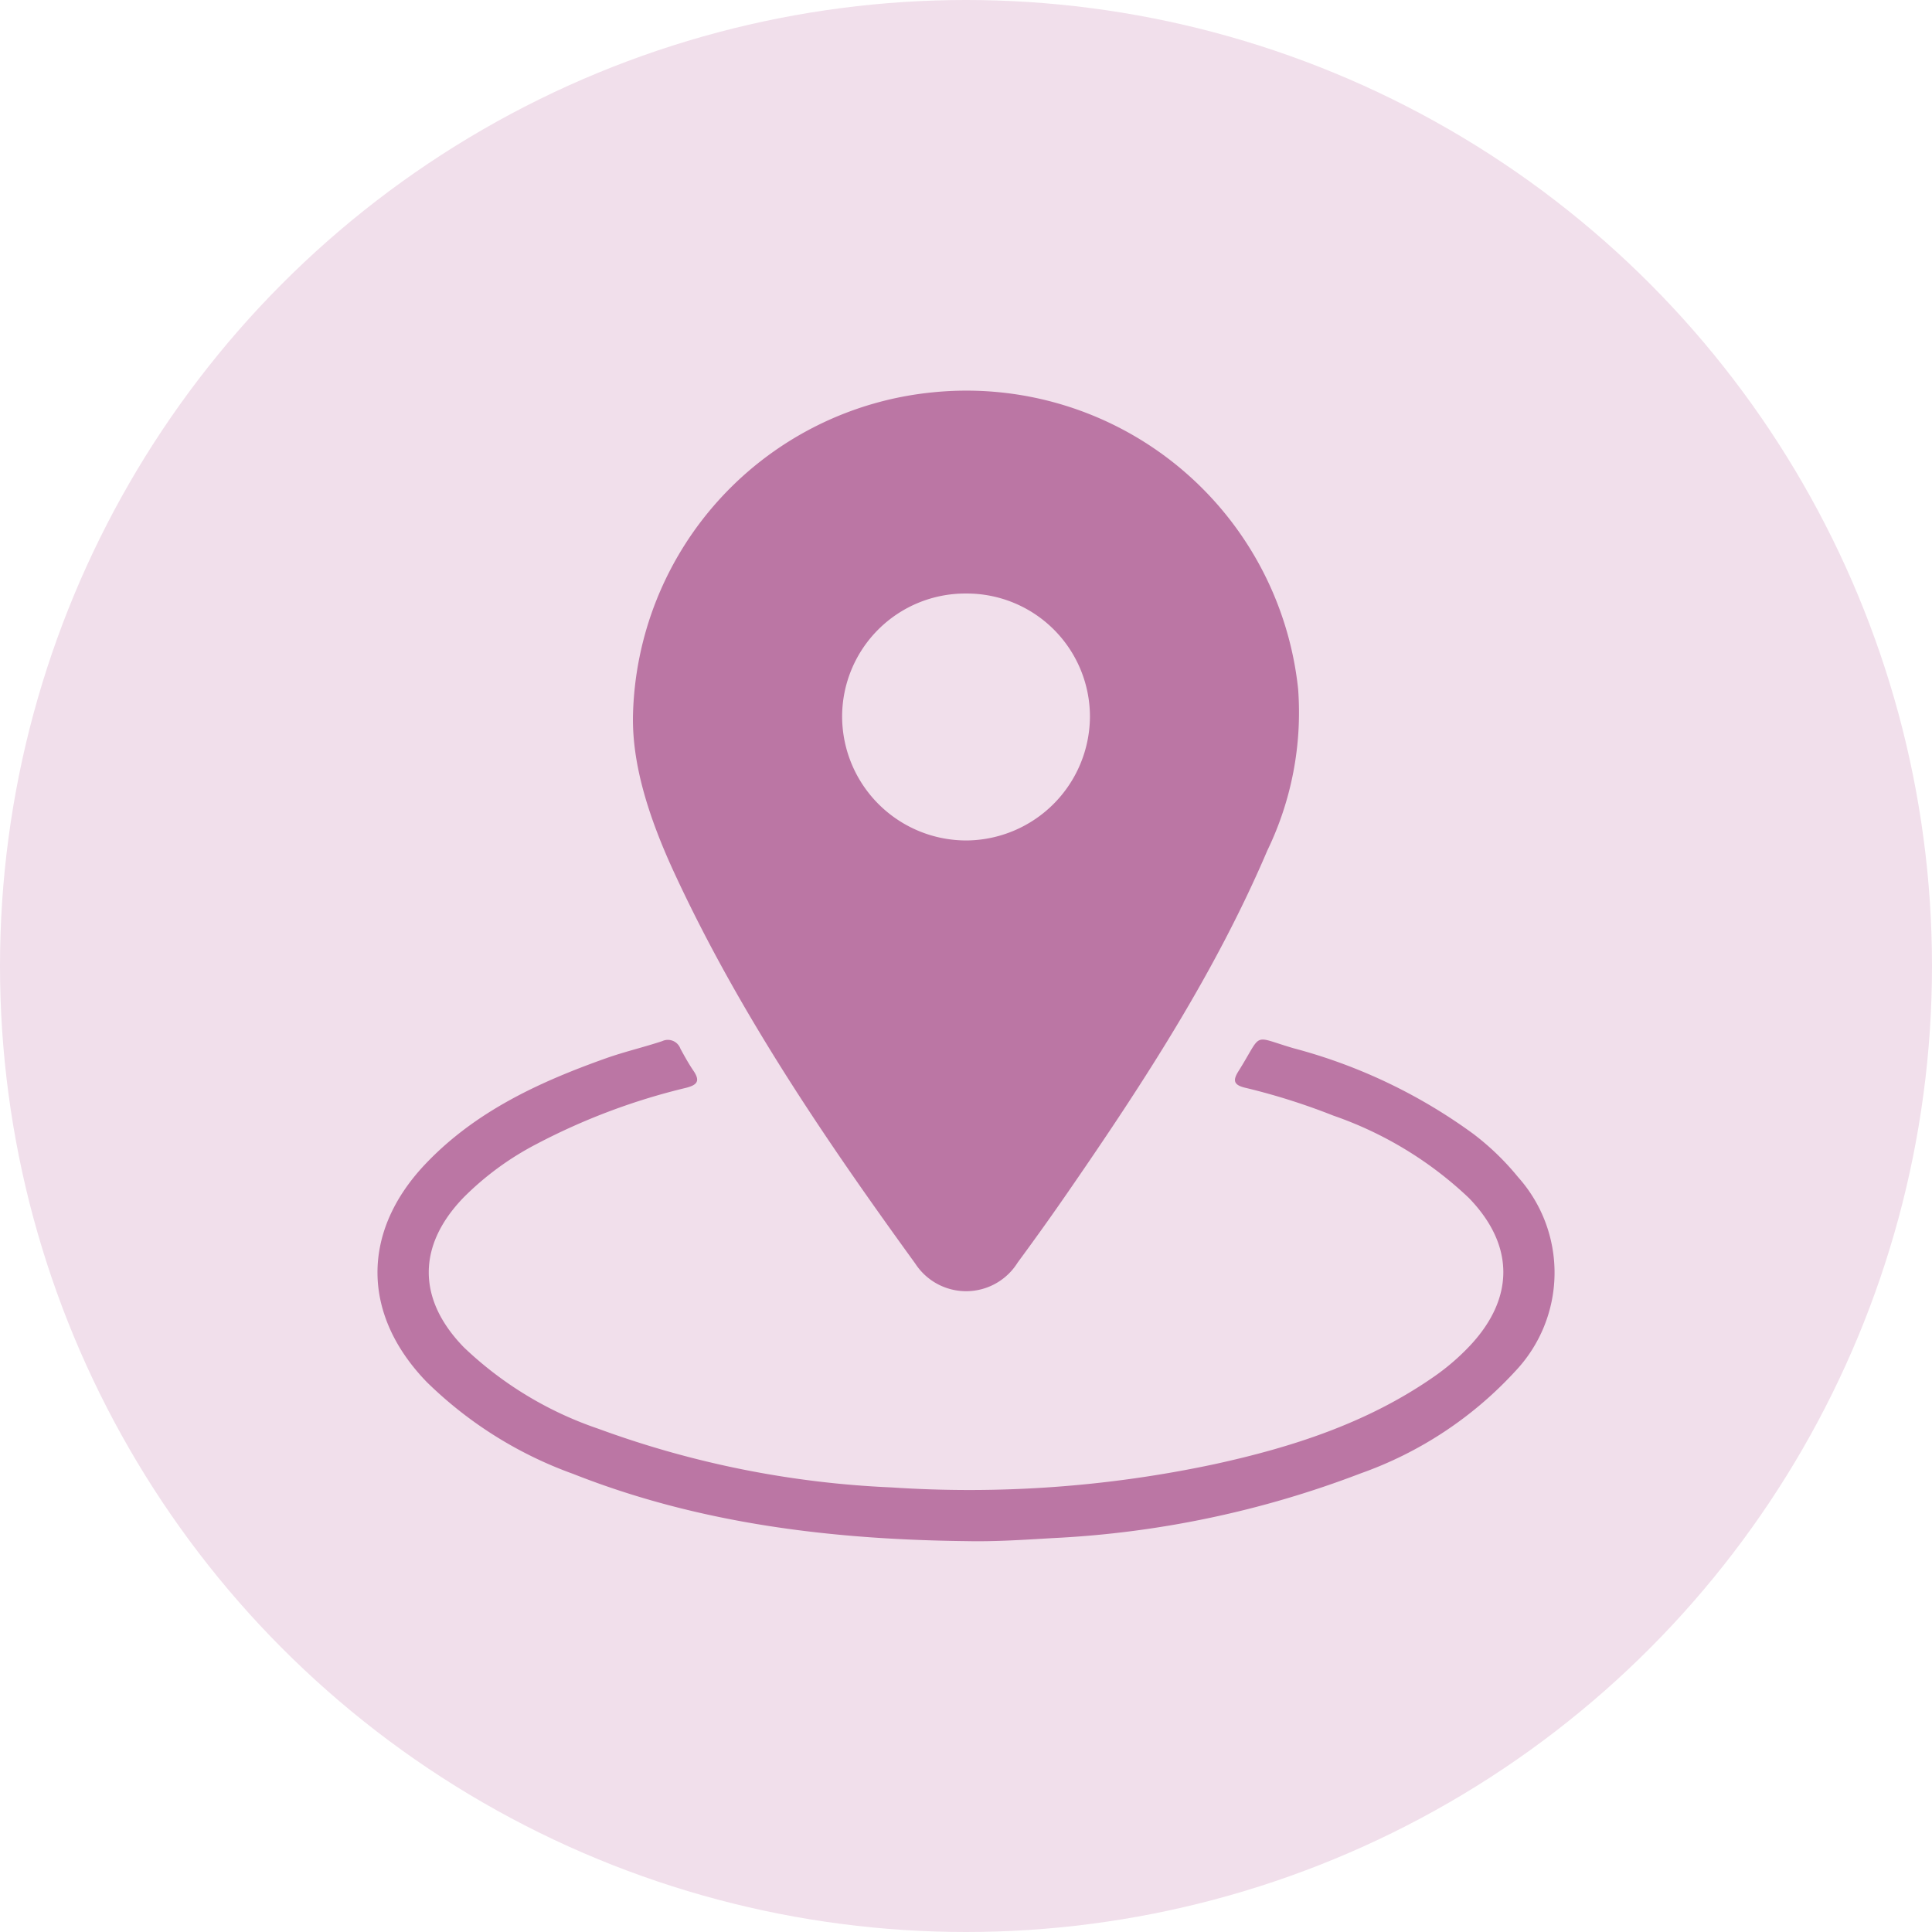 <svg xmlns="http://www.w3.org/2000/svg" width="125" height="125" viewBox="0 0 125 125">
  <g id="Group_431" data-name="Group 431" transform="translate(-942 -3508)">
    <g id="Group_218" data-name="Group 218" transform="translate(563 468)">
      <circle id="Ellipse_284" data-name="Ellipse 284" cx="62.5" cy="62.5" r="62.5" transform="translate(379 3040)" fill="#f1dfeb"/>
    </g>
    <g id="Group_359" data-name="Group 359" transform="translate(-65.627 4088.845)">
      <path id="Path_1445" data-name="Path 1445" d="M1154.925-536.261a21.579,21.579,0,0,0-23.638-19.2,21.5,21.5,0,0,0-19.4,21.042c-.025,2.884.867,6.149,2.7,10.1,4.182,9.026,9.747,17.2,15.56,25.218a3.925,3.925,0,0,0,6.637-.066q1.72-2.329,3.362-4.714c4.818-6.989,9.443-14.092,12.788-21.941A20.492,20.492,0,0,0,1154.925-536.261Zm-21.434,9.794a8.039,8.039,0,0,1-8.07-7.977,7.968,7.968,0,0,1,8.016-8,7.967,7.967,0,0,1,8.018,8A8.051,8.051,0,0,1,1133.491-526.467Z" transform="translate(-63.309)" fill="#bb76a4"/>
      <path id="Path_1446" data-name="Path 1446" d="M1070.143-320.373c-8.708-.1-17.261-1.119-25.433-4.349a26.18,26.18,0,0,1-9.475-5.947c-4.212-4.354-4.251-9.71-.087-14.1,3.228-3.4,7.349-5.3,11.666-6.837,1.2-.428,2.447-.715,3.657-1.116a.863.863,0,0,1,1.179.489c.264.484.531.97.841,1.424.448.659.261.921-.485,1.11a41.558,41.558,0,0,0-9.654,3.629,19.028,19.028,0,0,0-4.737,3.47c-3,3.106-3,6.586.024,9.688a23.532,23.532,0,0,0,8.69,5.265,62.825,62.825,0,0,0,18.982,3.8,76.076,76.076,0,0,0,20.874-1.5c5.047-1.1,9.921-2.67,14.218-5.665a14.724,14.724,0,0,0,2.346-2.023c2.882-3.084,2.86-6.5-.086-9.54a24.237,24.237,0,0,0-8.771-5.329,42.163,42.163,0,0,0-5.714-1.805c-.75-.182-.79-.482-.423-1.067,1.615-2.568.8-2.288,3.59-1.479a34.777,34.777,0,0,1,11.6,5.53,16.913,16.913,0,0,1,2.9,2.8,9.273,9.273,0,0,1-.174,12.553,24.809,24.809,0,0,1-10,6.613,64.356,64.356,0,0,1-19.947,4.192C1073.868-320.457,1072.01-320.333,1070.143-320.373Z" transform="translate(0 -160.762)" fill="#bb76a4"/>
    </g>
  </g>
</svg>
